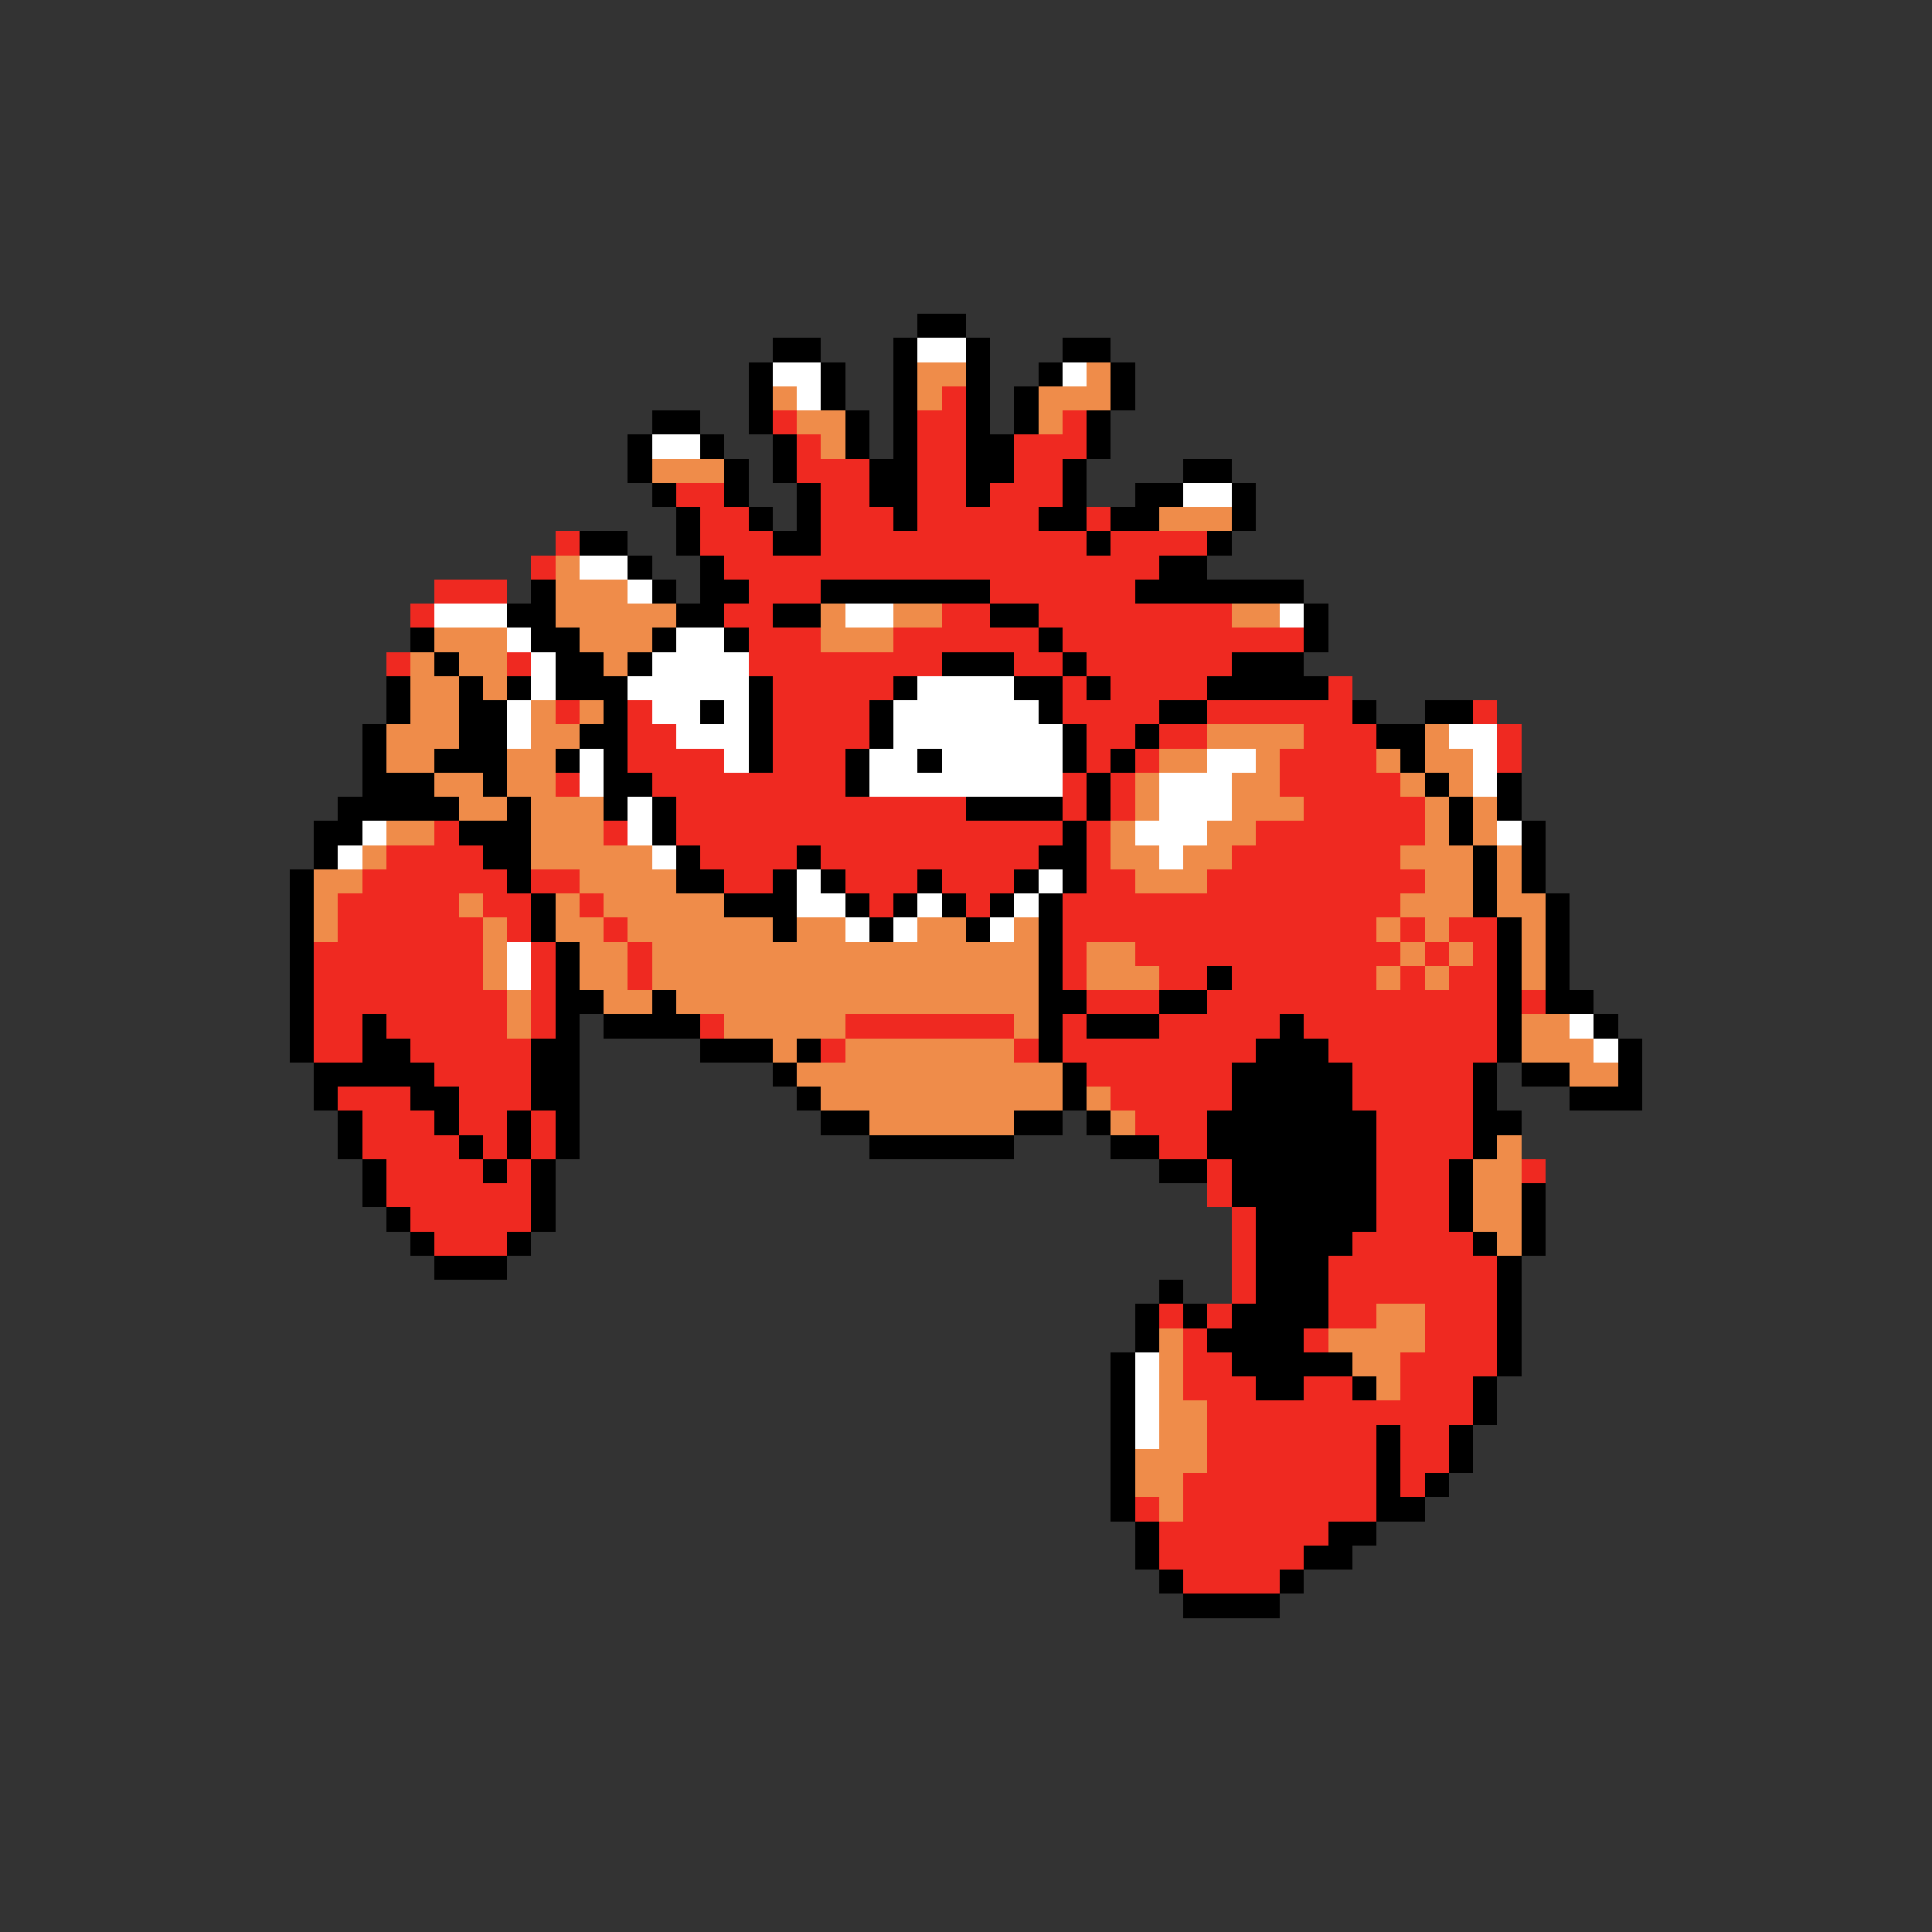 <svg xmlns="http://www.w3.org/2000/svg" viewBox="0 -0.5 80 80" shape-rendering="crispEdges">
<rect x="0" y="-0.5" width="80" height="80" fill="#333333" stroke="none"/>
<path stroke="#000000" d="M38 13h2M32 14h2M37 14h1M40 14h1M44 14h2M31 15h1M34 15h1M37 15h1M40 15h1M43 15h1M46 15h1M31 16h1M34 16h1M37 16h1M40 16h1M42 16h1M46 16h1M27 17h2M31 17h1M35 17h1M37 17h1M40 17h1M42 17h1M45 17h1M26 18h1M29 18h1M32 18h1M35 18h1M37 18h1M40 18h2M45 18h1M26 19h1M30 19h1M32 19h1M36 19h2M40 19h2M44 19h1M49 19h2M27 20h1M30 20h1M33 20h1M36 20h2M40 20h1M44 20h1M47 20h2M51 20h1M28 21h1M31 21h1M33 21h1M37 21h1M43 21h2M46 21h2M51 21h1M24 22h2M28 22h1M32 22h2M45 22h1M50 22h1M26 23h1M29 23h1M48 23h2M22 24h1M27 24h1M29 24h2M34 24h7M47 24h7M21 25h2M28 25h2M32 25h2M41 25h2M54 25h1M17 26h1M22 26h2M27 26h1M30 26h1M43 26h1M54 26h1M18 27h1M23 27h2M26 27h1M39 27h3M44 27h1M51 27h3M16 28h1M19 28h1M21 28h1M23 28h3M31 28h1M37 28h1M42 28h2M45 28h1M50 28h5M16 29h1M19 29h2M25 29h1M29 29h1M31 29h1M36 29h1M43 29h1M48 29h2M56 29h1M59 29h2M15 30h1M19 30h2M24 30h2M31 30h1M36 30h1M44 30h1M47 30h1M57 30h2M15 31h1M18 31h3M23 31h1M25 31h1M31 31h1M35 31h1M38 31h1M44 31h1M46 31h1M58 31h1M15 32h3M20 32h1M25 32h2M35 32h1M45 32h1M59 32h1M62 32h1M14 33h5M21 33h1M25 33h1M27 33h1M40 33h4M45 33h1M60 33h1M62 33h1M13 34h2M19 34h3M27 34h1M44 34h1M60 34h1M63 34h1M13 35h1M20 35h2M28 35h1M33 35h1M43 35h2M61 35h1M63 35h1M12 36h1M21 36h1M28 36h2M32 36h1M34 36h1M38 36h1M42 36h1M44 36h1M61 36h1M63 36h1M12 37h1M22 37h1M30 37h3M35 37h1M37 37h1M39 37h1M41 37h1M43 37h1M61 37h1M64 37h1M12 38h1M22 38h1M32 38h1M36 38h1M40 38h1M43 38h1M62 38h1M64 38h1M12 39h1M23 39h1M43 39h1M62 39h1M64 39h1M12 40h1M23 40h1M43 40h1M50 40h1M62 40h1M64 40h1M12 41h1M23 41h2M27 41h1M43 41h2M48 41h2M62 41h1M64 41h2M12 42h1M15 42h1M23 42h1M25 42h4M43 42h1M45 42h3M53 42h1M62 42h1M66 42h1M12 43h1M15 43h2M22 43h2M29 43h3M33 43h1M43 43h1M52 43h3M62 43h1M67 43h1M13 44h5M22 44h2M32 44h1M44 44h1M51 44h5M61 44h1M63 44h2M67 44h1M13 45h1M17 45h2M22 45h2M33 45h1M44 45h1M51 45h5M61 45h1M65 45h3M14 46h1M18 46h1M21 46h1M23 46h1M34 46h2M42 46h2M45 46h1M50 46h7M61 46h2M14 47h1M19 47h1M21 47h1M23 47h1M36 47h6M46 47h2M50 47h7M61 47h1M15 48h1M20 48h1M22 48h1M48 48h2M51 48h6M60 48h1M15 49h1M22 49h1M51 49h6M60 49h1M63 49h1M16 50h1M22 50h1M52 50h5M60 50h1M63 50h1M17 51h1M21 51h1M52 51h4M61 51h1M63 51h1M18 52h3M52 52h3M62 52h1M48 53h1M52 53h3M62 53h1M47 54h1M49 54h1M51 54h4M62 54h1M47 55h1M50 55h4M62 55h1M46 56h1M51 56h5M62 56h1M46 57h1M52 57h2M56 57h1M61 57h1M46 58h1M61 58h1M46 59h1M57 59h1M60 59h1M46 60h1M57 60h1M60 60h1M46 61h1M57 61h1M59 61h1M46 62h1M57 62h2M47 63h1M55 63h2M47 64h1M54 64h2M48 65h1M53 65h1M49 66h4" />
<path stroke="#ffffff" d="M38 14h2M32 15h2M44 15h1M33 16h1M27 18h2M49 20h2M24 23h2M26 24h1M18 25h3M35 25h2M53 25h1M21 26h1M28 26h2M22 27h1M27 27h4M22 28h1M26 28h5M38 28h4M21 29h1M27 29h2M30 29h1M37 29h6M21 30h1M28 30h3M37 30h7M60 30h2M24 31h1M30 31h1M36 31h2M39 31h5M50 31h2M61 31h1M24 32h1M36 32h8M48 32h3M61 32h1M26 33h1M48 33h3M15 34h1M26 34h1M47 34h3M62 34h1M14 35h1M27 35h1M48 35h1M33 36h1M43 36h1M33 37h2M38 37h1M42 37h1M35 38h1M37 38h1M41 38h1M21 39h1M21 40h1M65 42h1M66 43h1M47 56h1M47 57h1M47 58h1M47 59h1" />
<path stroke="#ef8c4a" d="M38 15h2M45 15h1M32 16h1M38 16h1M43 16h3M33 17h2M43 17h1M34 18h1M27 19h3M48 21h3M23 23h1M23 24h3M23 25h5M34 25h1M37 25h2M51 25h2M18 26h3M24 26h3M34 26h3M17 27h1M19 27h2M25 27h1M17 28h2M20 28h1M17 29h2M22 29h1M24 29h1M16 30h3M22 30h2M50 30h4M59 30h1M16 31h2M21 31h2M48 31h2M52 31h1M57 31h1M59 31h2M18 32h2M21 32h2M47 32h1M51 32h2M58 32h1M60 32h1M19 33h2M22 33h3M47 33h1M51 33h3M59 33h1M61 33h1M16 34h2M22 34h3M46 34h1M50 34h2M59 34h1M61 34h1M15 35h1M22 35h5M46 35h2M49 35h2M58 35h3M62 35h1M13 36h2M24 36h4M47 36h3M59 36h2M62 36h1M13 37h1M19 37h1M23 37h1M25 37h5M58 37h3M62 37h2M13 38h1M20 38h1M23 38h2M26 38h6M33 38h2M38 38h2M42 38h1M57 38h1M59 38h1M63 38h1M20 39h1M24 39h2M27 39h16M45 39h2M58 39h1M60 39h1M63 39h1M20 40h1M24 40h2M27 40h16M45 40h3M57 40h1M59 40h1M63 40h1M21 41h1M25 41h2M28 41h15M21 42h1M30 42h5M42 42h1M63 42h2M32 43h1M35 43h7M63 43h3M33 44h11M65 44h2M34 45h10M45 45h1M36 46h6M46 46h1M62 47h1M61 48h2M61 49h2M61 50h2M62 51h1M57 54h2M48 55h1M55 55h4M48 56h1M56 56h2M48 57h1M57 57h1M48 58h2M48 59h2M47 60h3M47 61h2M48 62h1" />
<path stroke="#ef2921" d="M39 16h1M32 17h1M38 17h2M44 17h1M33 18h1M38 18h2M42 18h3M33 19h3M38 19h2M42 19h2M28 20h2M34 20h2M38 20h2M41 20h3M29 21h2M34 21h3M38 21h5M45 21h1M23 22h1M29 22h3M34 22h11M46 22h4M22 23h1M30 23h18M18 24h3M31 24h3M41 24h6M17 25h1M30 25h2M39 25h2M43 25h8M31 26h3M37 26h6M44 26h10M16 27h1M21 27h1M31 27h8M42 27h2M45 27h6M32 28h5M44 28h1M46 28h4M55 28h1M23 29h1M26 29h1M32 29h4M44 29h4M50 29h6M61 29h1M26 30h2M32 30h4M45 30h2M48 30h2M54 30h3M62 30h1M26 31h4M32 31h3M45 31h1M47 31h1M53 31h4M62 31h1M23 32h1M27 32h8M44 32h1M46 32h1M53 32h5M28 33h12M44 33h1M46 33h1M54 33h5M18 34h1M25 34h1M28 34h16M45 34h1M52 34h7M16 35h4M29 35h4M34 35h9M45 35h1M51 35h7M15 36h6M22 36h2M30 36h2M35 36h3M39 36h3M45 36h2M50 36h9M14 37h5M20 37h2M24 37h1M36 37h1M40 37h1M44 37h14M14 38h6M21 38h1M25 38h1M44 38h13M58 38h1M60 38h2M13 39h7M22 39h1M26 39h1M44 39h1M47 39h11M59 39h1M61 39h1M13 40h7M22 40h1M26 40h1M44 40h1M48 40h2M51 40h6M58 40h1M60 40h2M13 41h8M22 41h1M45 41h3M50 41h12M63 41h1M13 42h2M16 42h5M22 42h1M29 42h1M35 42h7M44 42h1M48 42h5M54 42h8M13 43h2M17 43h5M34 43h1M42 43h1M44 43h8M55 43h7M18 44h4M45 44h6M56 44h5M14 45h3M19 45h3M46 45h5M56 45h5M15 46h3M19 46h2M22 46h1M47 46h3M57 46h4M15 47h4M20 47h1M22 47h1M48 47h2M57 47h4M16 48h4M21 48h1M50 48h1M57 48h3M63 48h1M16 49h6M50 49h1M57 49h3M17 50h5M51 50h1M57 50h3M18 51h3M51 51h1M56 51h5M51 52h1M55 52h7M51 53h1M55 53h7M48 54h1M50 54h1M55 54h2M59 54h3M49 55h1M54 55h1M59 55h3M49 56h2M58 56h4M49 57h3M54 57h2M58 57h3M50 58h11M50 59h7M58 59h2M50 60h7M58 60h2M49 61h8M58 61h1M47 62h1M49 62h8M48 63h7M48 64h6M49 65h4" />
</svg>